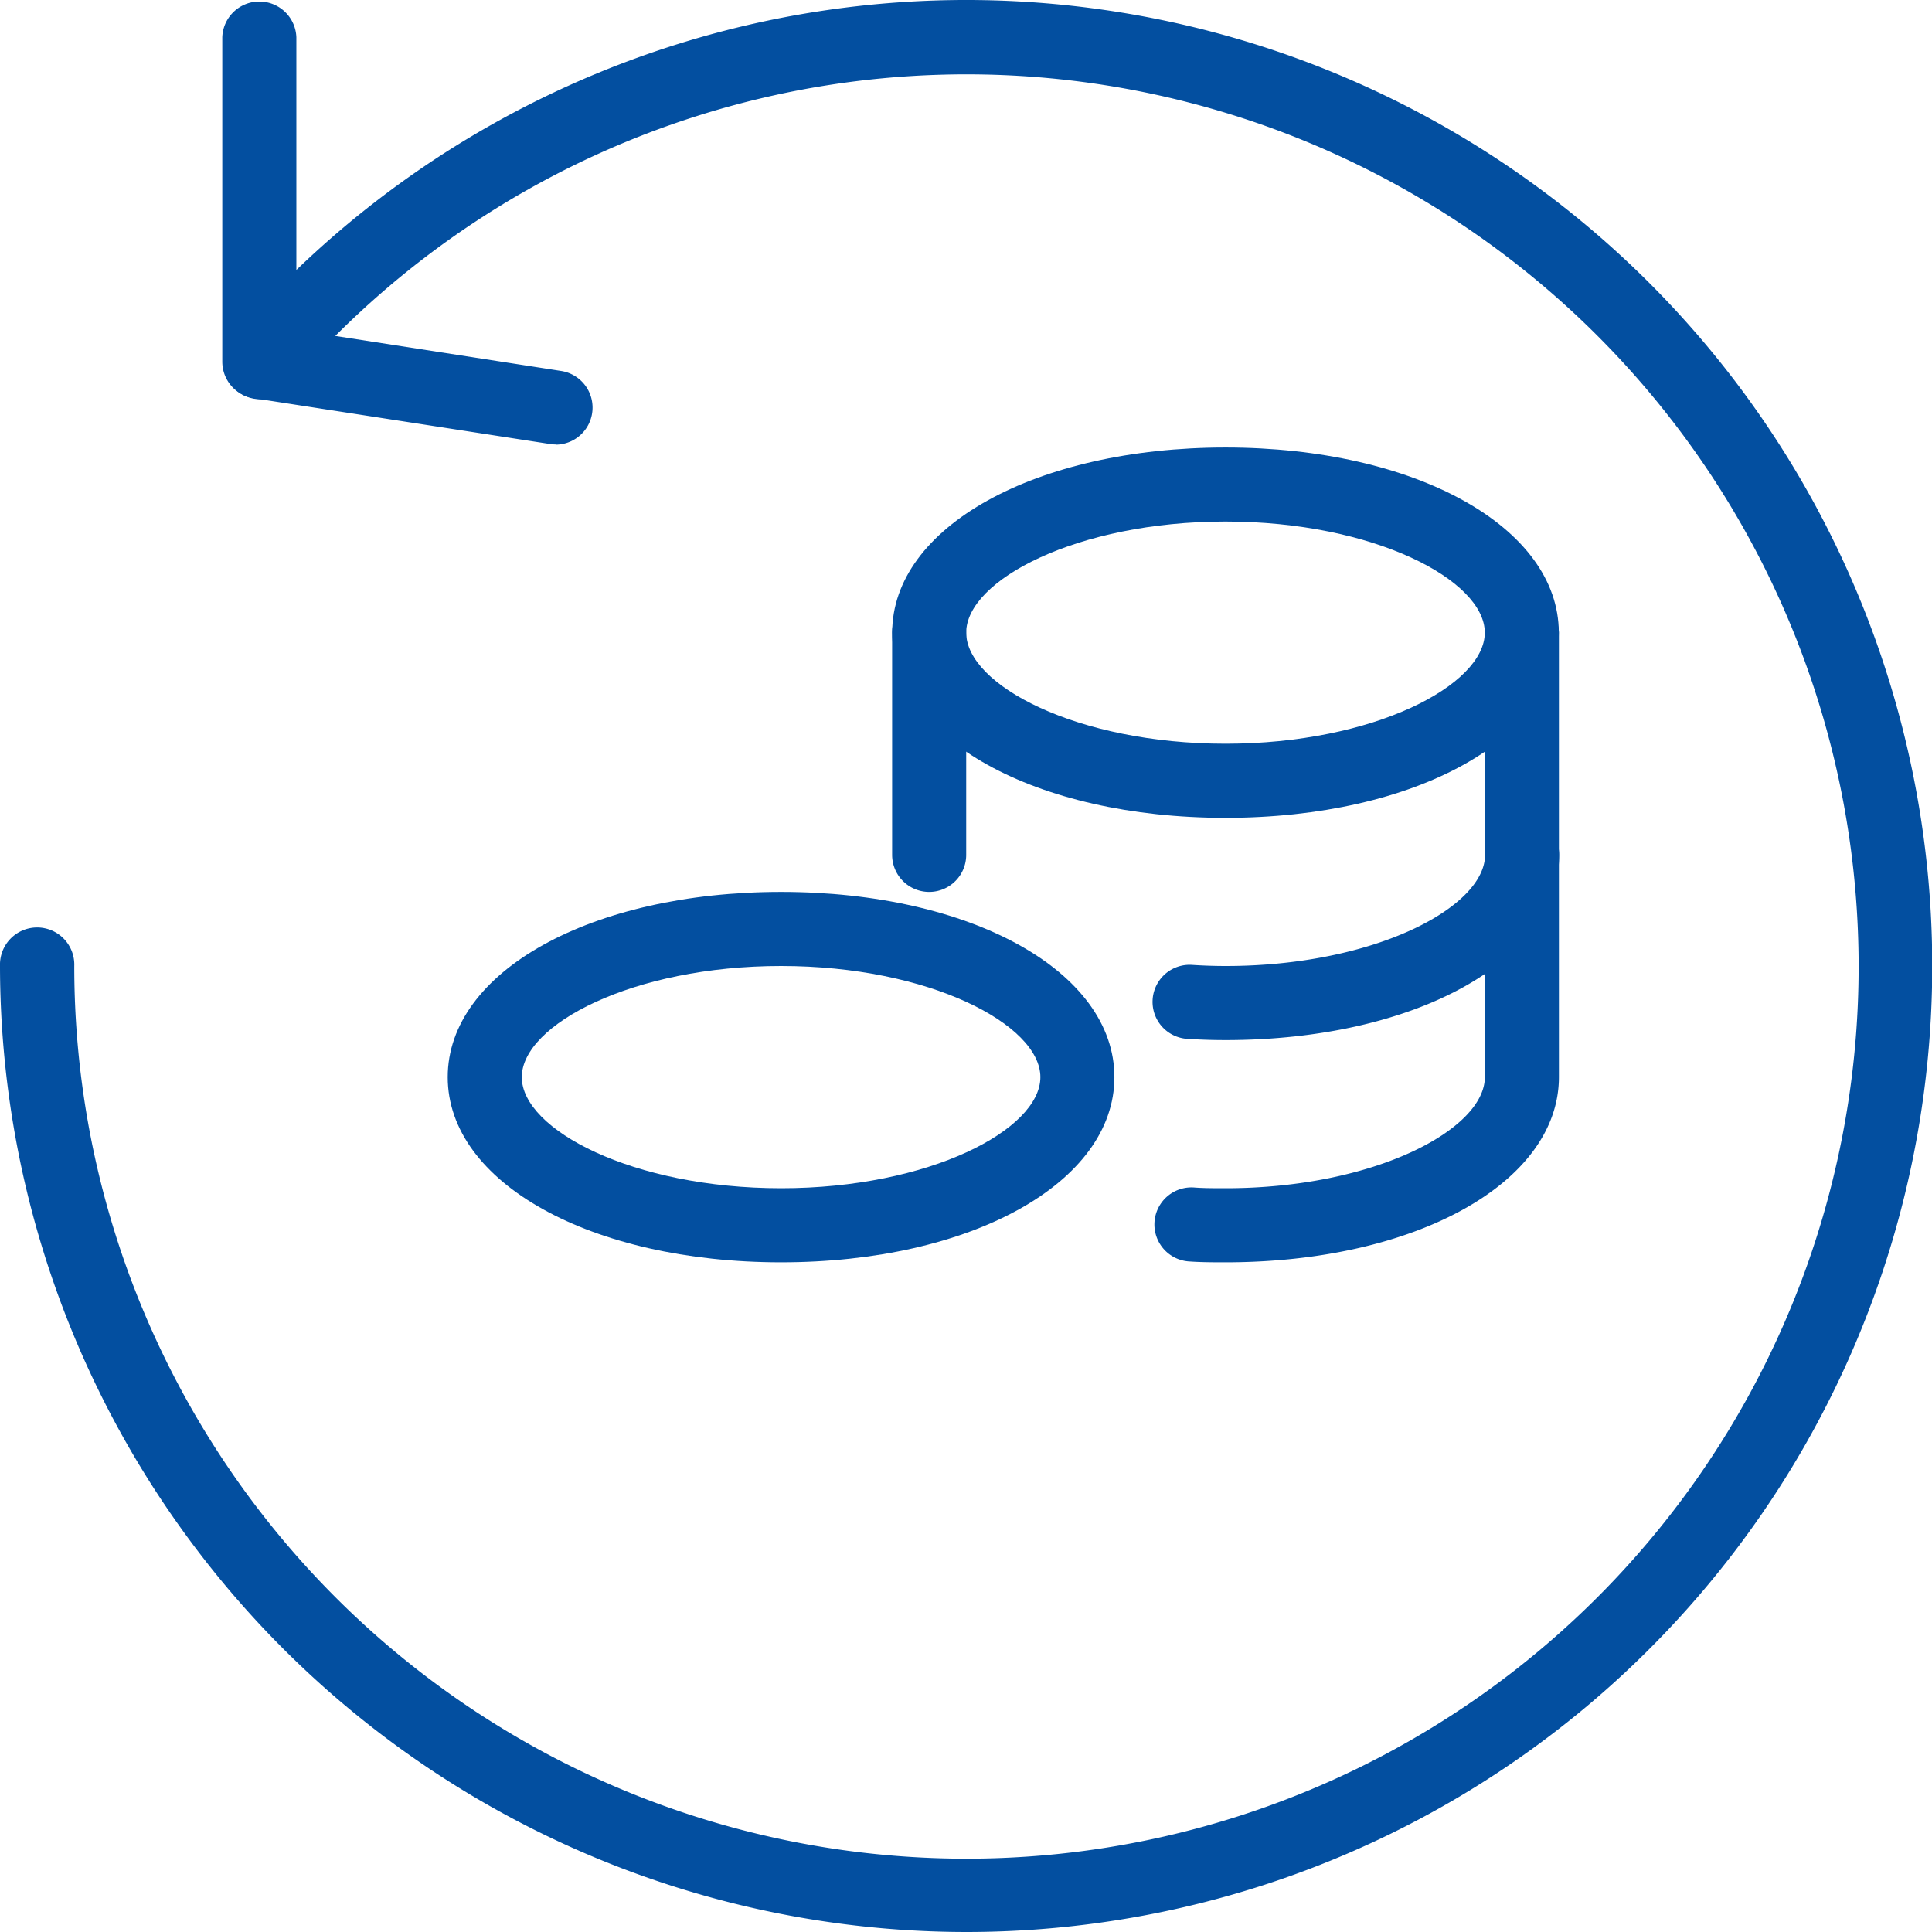<svg xmlns="http://www.w3.org/2000/svg" width="38" height="38" viewBox="0 0 38 38">
  <g id="Сгруппировать_13754" data-name="Сгруппировать 13754" transform="translate(0)">
    <g id="Сгруппировать_13750" data-name="Сгруппировать 13750" transform="translate(8.806 8.801)">
      <g id="Сгруппировать_13744" data-name="Сгруппировать 13744" transform="translate(8.742)">
        <path id="Контур_45344" data-name="Контур 45344" d="M2128.556,631.285c-3.738,0-6.556-1.566-6.556-3.642s2.819-3.642,6.556-3.642,6.556,1.566,6.556,3.642S2132.294,631.285,2128.556,631.285Zm0-5.828c-2.918,0-5.1,1.154-5.1,2.185s2.181,2.185,5.1,2.185,5.1-1.154,5.1-2.185S2131.475,625.457,2128.556,625.457Z" transform="translate(-2122 -624)" fill="#034fa0"/>
      </g>
      <g id="Сгруппировать_13745" data-name="Сгруппировать 13745" transform="translate(13.841 7.285)">
        <path id="Контур_45345" data-name="Контур 45345" d="M2151.458,668.371c-.258,0-.512-.008-.777-.026a.729.729,0,0,1,.1-1.454c.232.015.456.023.681.023,2.918,0,5.1-1.154,5.1-2.185a.729.729,0,0,1,1.458,0C2158.014,666.805,2155.194,668.371,2151.458,668.371Z" transform="translate(-2150 -664)" fill="#034fa0"/>
      </g>
      <g id="Сгруппировать_13746" data-name="Сгруппировать 13746" transform="translate(8.742 2.914)">
        <path id="Контур_45346" data-name="Контур 45346" d="M2122.728,645.828a.729.729,0,0,1-.729-.729v-4.371a.728.728,0,1,1,1.457,0V645.1A.728.728,0,0,1,2122.728,645.828Z" transform="translate(-2122 -640)" fill="#034fa0"/>
      </g>
      <g id="Сгруппировать_13747" data-name="Сгруппировать 13747" transform="translate(13.923 2.914)">
        <path id="Контур_45347" data-name="Контур 45347" d="M2151.821,653.113c-.228,0-.465,0-.7-.016a.729.729,0,1,1,.1-1.454c.183.013.384.013.6.013,2.918,0,5.1-1.154,5.1-2.186v-8.742a.729.729,0,0,1,1.457,0v8.742C2158.377,651.547,2155.559,653.113,2151.821,653.113Z" transform="translate(-2150.445 -640)" fill="#034fa0"/>
      </g>
      <g id="Сгруппировать_13748" data-name="Сгруппировать 13748" transform="translate(0 8.742)">
        <path id="Контур_45348" data-name="Контур 45348" d="M2080.557,679.285c-3.738,0-6.557-1.566-6.557-3.642s2.819-3.643,6.557-3.643,6.556,1.566,6.556,3.643S2084.294,679.285,2080.557,679.285Zm0-5.828c-2.918,0-5.1,1.154-5.1,2.186s2.181,2.185,5.1,2.185,5.1-1.154,5.1-2.185S2083.475,673.457,2080.557,673.457Z" transform="translate(-2074 -672)" fill="#034fa0"/>
      </g>
    </g>
    <g id="Сгруппировать_13751" data-name="Сгруппировать 13751">
      <path id="Контур_45350" data-name="Контур 45350" d="M2045,614a19.021,19.021,0,0,1-19-19,.731.731,0,1,1,1.461,0,17.548,17.548,0,1,0,4.21-11.393.731.731,0,0,1-1.111-.95A19,19,0,1,1,2045,614Z" transform="translate(-2026 -576)" fill="#034fa0"/>
    </g>
    <g id="Сгруппировать_13752" data-name="Сгруппировать 13752" transform="translate(4.371)">
      <path id="Контур_45351" data-name="Контур 45351" d="M2056.558,584.742a.733.733,0,0,1-.112-.009l-5.828-.9a.729.729,0,0,1-.617-.72v-6.381a.729.729,0,0,1,1.457,0v5.757l5.211.808a.729.729,0,0,1-.111,1.449Z" transform="translate(-2050 -576)" fill="#034fa0"/>
    </g>
  </g>
</svg>
